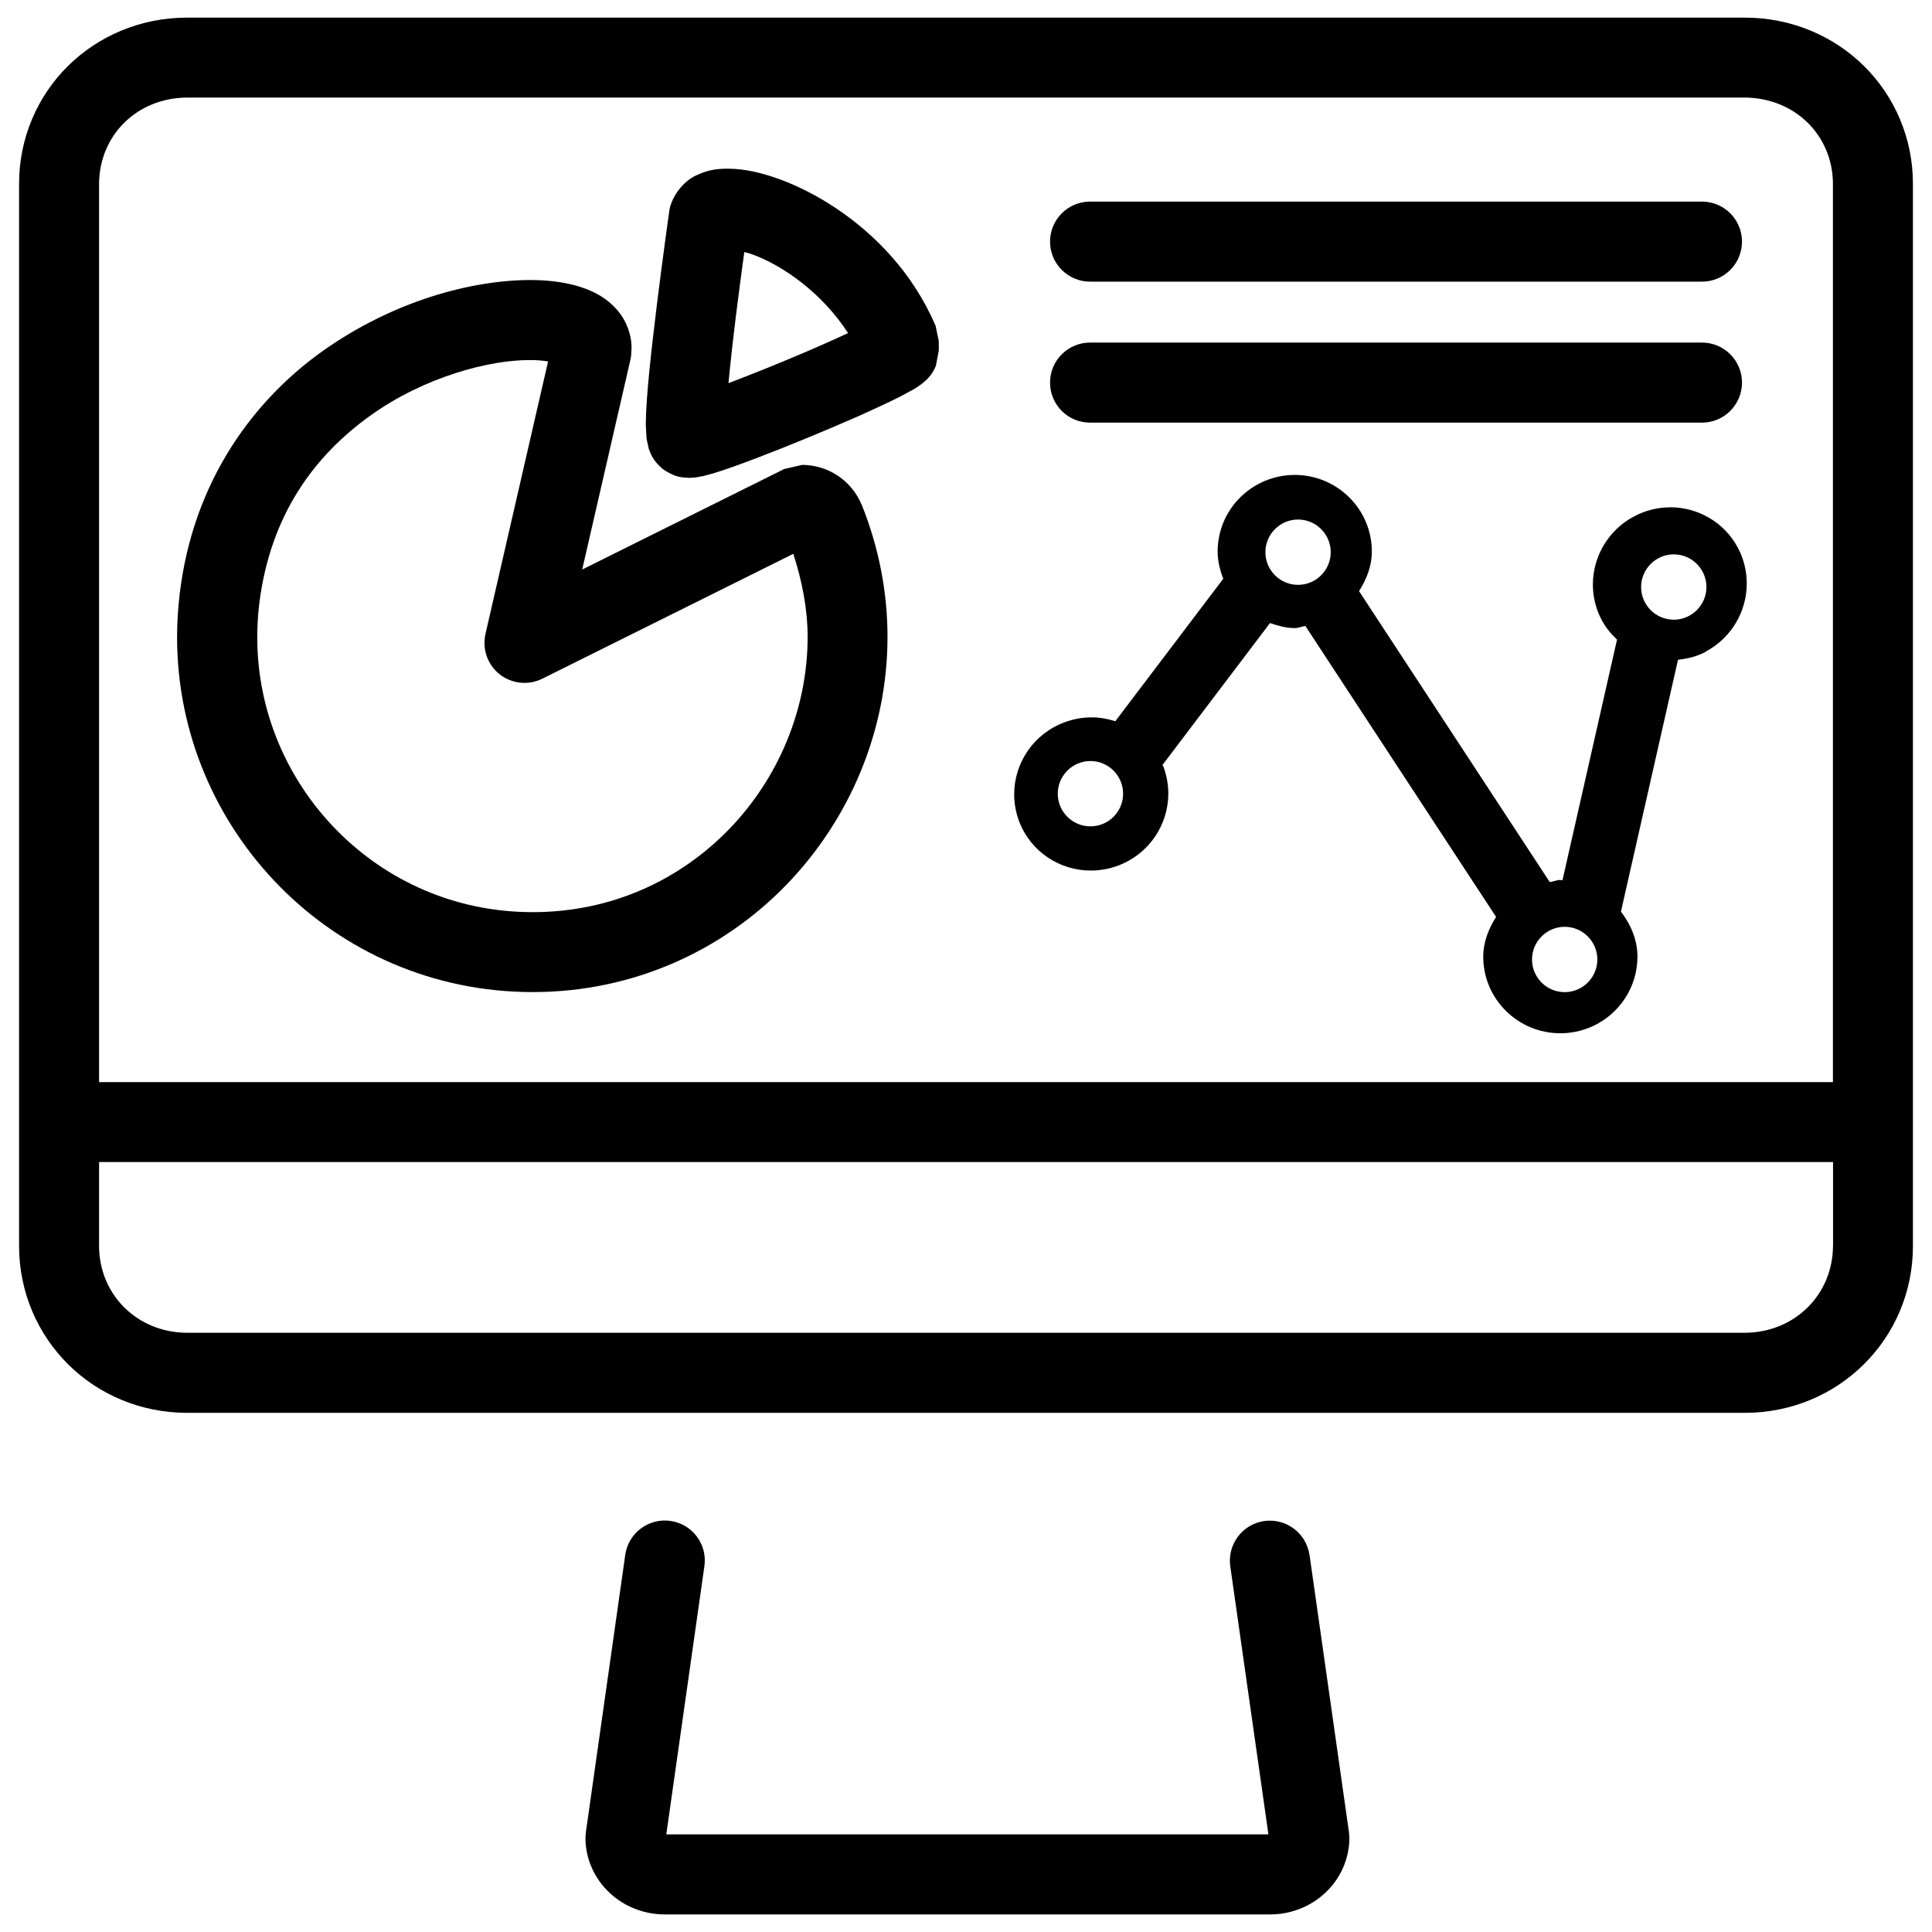 <!-- Generated by IcoMoon.io -->
<svg version="1.1" xmlns="http://www.w3.org/2000/svg" width="32" height="32" viewBox="0 0 32 32">
<title>dashboard_menu</title>
<path d="M21.689 25.756c-0.052-0.363-0.387-0.613-0.749-0.563-0.363 0.052-0.613 0.387-0.563 0.749l0.632 4.441h-9.973l0.631-4.443c0.052-0.363-0.2-0.697-0.563-0.749-0.361-0.051-0.697 0.201-0.748 0.563l-0.652 4.592-0.007 0.093c-0.001 0.363 0.161 0.692 0.403 0.915 0.24 0.224 0.565 0.355 0.912 0.355h10.023c0.348 0 0.672-0.131 0.912-0.355 0.241-0.221 0.403-0.551 0.403-0.915l-0.007-0.093-0.653-4.591z"></path>
<path d="M31.684 18.579v-15.535c0.001-0.761-0.309-1.457-0.813-1.953-0.503-0.497-1.205-0.8-1.972-0.799h-25.801c-0.767-0.001-1.468 0.303-1.971 0.8-0.503 0.495-0.812 1.192-0.811 1.952v17.596c0 0.76 0.308 1.457 0.811 1.956 0.501 0.5 1.203 0.805 1.972 0.805h25.8c0.769 0.001 1.472-0.305 1.973-0.805 0.504-0.497 0.813-1.195 0.812-1.956v-2.048c0-0.003 0.001-0.004 0.001-0.007s-0.001-0.005-0.001-0.007zM30.36 20.639c-0.004 0.799-0.629 1.432-1.461 1.436h-25.801c-0.831-0.004-1.455-0.636-1.457-1.436v-1.392h28.72v1.392zM30.36 17.923h-28.719v-14.879c0.004-0.799 0.624-1.423 1.457-1.428h25.8c0.836 0.005 1.459 0.631 1.461 1.428v14.879z"></path>
<path d="M27.665 8.403c-0.204 0-0.412 0.049-0.601 0.151-0.431 0.228-0.681 0.671-0.681 1.128 0 0.2 0.048 0.404 0.148 0.591 0.067 0.125 0.155 0.229 0.252 0.321l-0.904 3.988c-0.012 0-0.021-0.007-0.035-0.007-0.061 0-0.115 0.027-0.175 0.035l-3.159-4.819c0.123-0.195 0.212-0.411 0.212-0.657-0.001-0.705-0.577-1.267-1.277-1.268-0.7 0.001-1.276 0.563-1.277 1.268 0 0.161 0.039 0.311 0.093 0.452l-1.788 2.36c-0.125-0.041-0.257-0.064-0.392-0.064-0.152 0-0.307 0.027-0.455 0.084-0.509 0.191-0.828 0.672-0.828 1.191 0 0.149 0.027 0.3 0.081 0.445 0.193 0.508 0.677 0.819 1.189 0.817 0.151 0 0.305-0.027 0.455-0.083 0.509-0.193 0.828-0.675 0.828-1.192 0-0.148-0.027-0.3-0.081-0.445-0.004-0.011-0.012-0.019-0.016-0.028l1.781-2.351c0.131 0.044 0.265 0.083 0.411 0.083 0.061 0 0.115-0.027 0.175-0.035l3.159 4.819c-0.123 0.195-0.212 0.411-0.213 0.659 0.001 0.705 0.577 1.268 1.277 1.268s1.276-0.563 1.277-1.268c0-0.287-0.113-0.536-0.273-0.747l0.945-4.171c0.156-0.017 0.313-0.055 0.459-0.132v-0.004c0.431-0.229 0.68-0.671 0.68-1.128 0-0.199-0.048-0.404-0.147-0.591-0.227-0.428-0.668-0.671-1.12-0.671zM18.061 13.687c-0.299 0-0.541-0.243-0.541-0.541s0.243-0.541 0.541-0.541 0.541 0.243 0.541 0.541-0.241 0.541-0.541 0.541zM21.5 9.687c-0.299 0-0.541-0.243-0.541-0.541s0.243-0.541 0.541-0.541 0.541 0.243 0.541 0.541-0.243 0.541-0.541 0.541zM25.916 16.433c-0.299 0-0.541-0.243-0.541-0.541s0.243-0.541 0.541-0.541 0.541 0.243 0.541 0.541-0.243 0.541-0.541 0.541zM27.723 10.264c-0.299 0-0.541-0.243-0.541-0.541s0.243-0.541 0.541-0.541 0.541 0.243 0.541 0.541-0.243 0.541-0.541 0.541z"></path>
<path d="M14.271 8.36c-0.165-0.4-0.553-0.659-0.985-0.66l-0.296 0.068-3.347 1.665 0.797-3.467 0.013-0.071 0.007-0.121c0.005-0.229-0.089-0.465-0.224-0.624-0.205-0.241-0.448-0.347-0.687-0.417-0.241-0.067-0.497-0.095-0.775-0.095-0.98 0.004-2.259 0.351-3.417 1.167-1.151 0.816-2.156 2.153-2.381 4.033-0.028 0.241-0.043 0.48-0.043 0.717 0 3.185 2.583 5.875 5.888 5.877 1.677 0.001 3.157-0.696 4.203-1.776s1.675-2.547 1.676-4.105c0-0.723-0.136-1.463-0.425-2.185l-0.004-0.007zM12.075 13.735c-0.816 0.84-1.944 1.373-3.252 1.373-1.284 0-2.419-0.52-3.241-1.352s-1.321-1.969-1.321-3.2c0-0.184 0.011-0.369 0.033-0.556 0.185-1.491 0.929-2.461 1.835-3.113 0.9-0.648 1.987-0.928 2.649-0.923 0.117-0.001 0.22 0.009 0.3 0.023l-1.037 4.513c-0.057 0.251 0.035 0.511 0.235 0.669 0.201 0.157 0.476 0.187 0.705 0.073l4.159-2.069c0.148 0.461 0.237 0.924 0.237 1.377-0.001 1.2-0.487 2.344-1.301 3.184z"></path>
<path d="M15.496 5.396v0c-0.377-0.881-1.011-1.519-1.643-1.943-0.317-0.212-0.636-0.372-0.936-0.483-0.303-0.109-0.58-0.176-0.865-0.176-0.157 0-0.327 0.015-0.524 0.113-0.195 0.085-0.425 0.349-0.449 0.633-0.009 0.063-0.104 0.743-0.196 1.483-0.092 0.752-0.184 1.548-0.187 2.009l0.013 0.235 0.037 0.168c0.031 0.071 0.055 0.185 0.236 0.337l0.005 0.004c0.248 0.163 0.355 0.125 0.425 0.139 0.123-0.003 0.176-0.019 0.244-0.032 0.225-0.055 0.505-0.155 0.863-0.291 0.527-0.2 1.173-0.468 1.704-0.701 0.264-0.119 0.497-0.227 0.68-0.319l0.243-0.131 0.12-0.081 0.088-0.077c0.036-0.040 0.088-0.087 0.147-0.223l0.049-0.256-0.001-0.156-0.053-0.253zM12.701 6.097c-0.224 0.091-0.436 0.173-0.635 0.249 0.033-0.352 0.080-0.768 0.129-1.16 0.048-0.385 0.096-0.741 0.133-1.012 0.044 0.013 0.083 0.020 0.131 0.039 0.503 0.18 1.164 0.644 1.587 1.304-0.356 0.167-0.861 0.385-1.345 0.58z"></path>
<path d="M18.055 4.665h10.135c0.365 0 0.663-0.296 0.663-0.663 0-0.365-0.296-0.663-0.663-0.663h-10.135c-0.365 0-0.663 0.296-0.663 0.663 0 0.365 0.297 0.663 0.663 0.663z"></path>
<path d="M18.055 7h10.135c0.365 0 0.663-0.296 0.663-0.663 0-0.365-0.296-0.663-0.663-0.663h-10.135c-0.365 0-0.663 0.296-0.663 0.663 0 0.368 0.297 0.663 0.663 0.663z"></path>
</svg>
